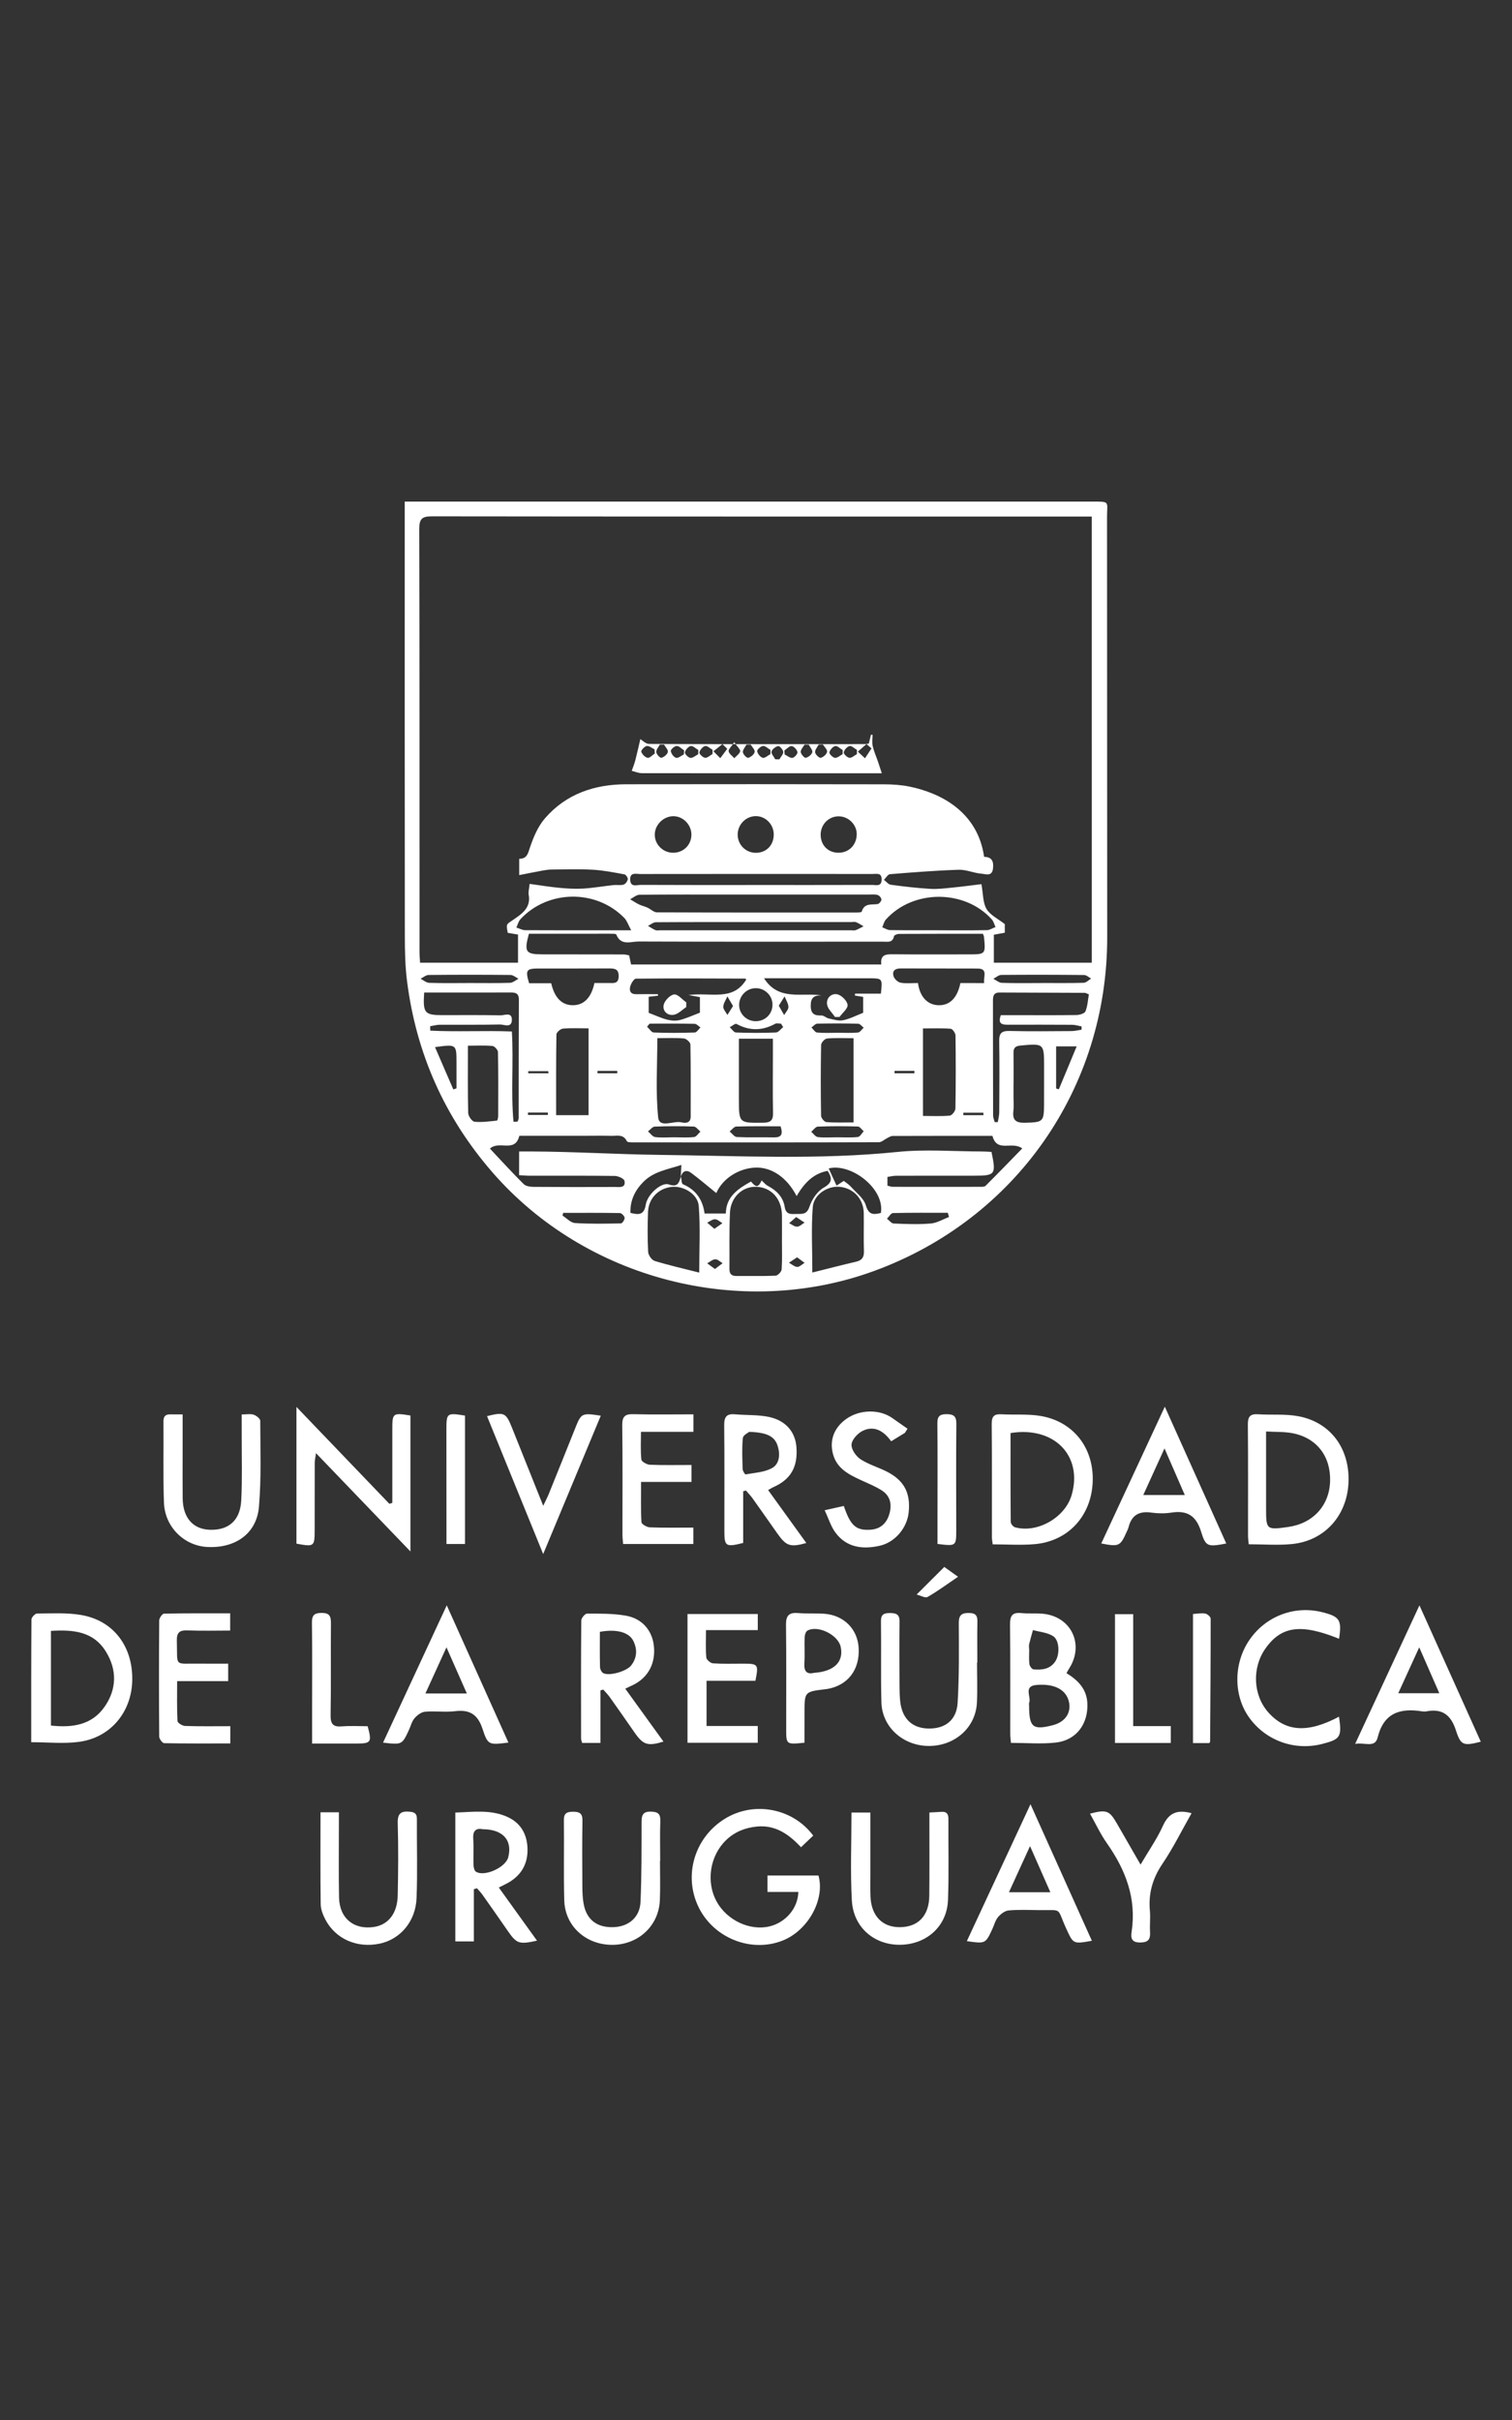 <?xml version="1.0" encoding="utf-8"?>
<!-- Generator: Adobe Illustrator 16.0.0, SVG Export Plug-In . SVG Version: 6.00 Build 0)  -->
<!DOCTYPE svg PUBLIC "-//W3C//DTD SVG 1.1//EN" "http://www.w3.org/Graphics/SVG/1.1/DTD/svg11.dtd">
<svg version="1.1" id="gulp" xmlns="http://www.w3.org/2000/svg" xmlns:xlink="http://www.w3.org/1999/xlink" x="0px" y="0px"
	 width="212.6px" height="340.16px" viewBox="0 0 212.6 340.16" enable-background="new 0 0 212.6 340.16" xml:space="preserve">
<rect x="0" y="0" width="212.6" height="340.16" fill="#333333" stroke="none"/>
<g>
	<path fill="#FFFFFF" d="M112.252,265.936c-1.479,0-2.866,0-4.34,0c0-0.846,0-1.526,0-2.31c2.427,0,4.798,0,7.17,0
		c0.953,3.363-1.47,7.748-5.06,9.154c-4.381,1.718-9.578-0.317-11.738-4.591c-2.249-4.46-0.674-9.884,3.645-12.545
		c4.07-2.509,9.524-1.502,12.417,2.373c-0.525,0.504-1.062,1.011-1.718,1.636c-1.705-1.826-3.614-3.179-6.241-2.905
		c-1.635,0.17-3.076,0.737-4.285,1.896c-2.293,2.201-2.87,5.891-1.314,8.681c1.448,2.604,4.649,4.1,7.395,3.456
		C110.431,270.252,112.198,268.262,112.252,265.936z"/>
	<path fill="#FFFFFF" d="M66.628,265.557c0,2.407,0,4.81,0,7.333c-0.958,0-1.724,0-2.605,0c0-5.991,0-11.975,0-18.113
		c2.463-0.078,4.936-0.453,7.29,0.597c1.785,0.795,2.711,2.252,2.845,4.189c0.145,2.09-0.622,3.763-2.41,4.906
		c-0.463,0.295-0.976,0.516-1.611,0.846c1.806,2.515,3.568,4.966,5.37,7.468c-2.532,0.558-2.859,0.435-4.117-1.381
		c-1.177-1.698-2.359-3.39-3.55-5.073c-0.23-0.327-0.518-0.611-0.78-0.918C66.917,265.455,66.772,265.505,66.628,265.557z
		 M67.864,257.118c-0.951-0.181-1.404,0.226-1.323,1.369c0.086,1.21-0.003,2.428,0.037,3.645c0.01,0.329,0.115,0.812,0.344,0.958
		c1.203,0.754,4.171-0.597,4.538-2.014C72.08,258.674,70.732,257.133,67.864,257.118z"/>
	<path fill="#FFFFFF" d="M119.725,254.774c0.947,0,1.722,0,2.657,0c0,2.938-0.004,5.789,0,8.638c0,1.033-0.023,2.067,0.011,3.1
		c0.091,2.743,1.63,4.377,4.093,4.377c2.603,0,4.151-1.597,4.181-4.415c0.036-3.329,0.013-6.665,0.016-9.997c0-0.51,0-1.023,0-1.709
		c0.61-0.03,1.146-0.052,1.685-0.092c0.729-0.052,0.992,0.291,0.988,1.001c-0.026,3.803,0.082,7.609-0.06,11.406
		c-0.14,3.658-2.969,6.204-6.66,6.279c-3.677,0.071-6.645-2.419-6.858-6.225C119.551,263.077,119.725,258.991,119.725,254.774z"/>
	<path fill="#FFFFFF" d="M45.065,254.74c0.883,0,1.625,0,2.588,0c0,0.556,0,1.052,0,1.548c0.001,3.474-0.046,6.951,0.02,10.425
		c0.057,2.936,2.101,4.59,4.95,4.138c1.992-0.319,3.253-1.917,3.301-4.443c0.071-3.38,0.099-6.764,0-10.142
		c-0.038-1.369,0.449-1.726,1.693-1.608c0.703,0.063,1.007,0.284,1.001,1.012c-0.022,3.71,0.096,7.426-0.046,11.13
		c-0.129,3.291-2.291,5.792-5.176,6.4c-3.195,0.674-6.218-0.645-7.653-3.398c-0.337-0.652-0.64-1.413-0.651-2.129
		C45.034,263.408,45.065,259.148,45.065,254.74z"/>
	<path fill="#FFFFFF" d="M153.526,272.799c-2.645,0.485-2.617,0.435-3.595-1.688c-1.422-3.091-0.4-2.574-3.898-2.62
		c-1.41-0.021-2.825-0.082-4.218,0.046c-0.527,0.05-1.109,0.496-1.474,0.926c-0.382,0.443-0.538,1.085-0.789,1.639
		c-0.981,2.125-0.981,2.125-3.606,1.748c2.959-6.363,5.889-12.662,8.95-19.244C147.83,260.136,150.645,266.395,153.526,272.799z
		 M141.866,265.978c2.061,0,3.812,0,5.825,0c-0.948-2.151-1.822-4.135-2.86-6.485C143.748,261.859,142.865,263.794,141.866,265.978z
		"/>
	<path fill="#FFFFFF" d="M92.799,261.586c0,1.829,0.058,3.66-0.017,5.494c-0.145,3.646-3.068,6.327-6.775,6.291
		c-3.681-0.035-6.568-2.664-6.667-6.253c-0.1-3.756-0.007-7.513-0.051-11.271c-0.012-0.961,0.388-1.178,1.262-1.185
		c0.92-0.008,1.364,0.212,1.346,1.248c-0.051,3.098-0.03,6.197-0.013,9.3c0.005,0.791,0.037,1.604,0.178,2.38
		c0.401,2.239,1.875,3.374,4.188,3.296c2.141-0.07,3.715-1.375,3.812-3.546c0.164-3.749,0.143-7.508,0.15-11.264
		c0.003-0.971,0.215-1.46,1.337-1.429c0.962,0.032,1.33,0.308,1.296,1.305c-0.064,1.873-0.018,3.755-0.018,5.634
		C92.819,261.586,92.809,261.586,92.799,261.586z"/>
	<path fill="#FFFFFF" d="M167.543,254.868c-1.383,2.435-2.582,4.879-4.093,7.109c-1.387,2.053-1.991,4.17-1.766,6.605
		c0.093,0.976-0.039,1.972,0.022,2.952c0.064,1.038-0.218,1.502-1.391,1.508c-1.216,0.006-1.336-0.629-1.202-1.501
		c0.711-4.683-0.836-8.707-3.484-12.466c-0.906-1.288-1.571-2.739-2.367-4.145c2.34-0.606,2.729-0.451,3.804,1.421
		c1.05,1.825,2.096,3.646,3.306,5.741c1.145-1.954,2.323-3.632,3.151-5.467C164.335,254.838,165.504,254.316,167.543,254.868z"/>
</g>
<g>
	<path fill="#FFFFFF" d="M55.164,211.246c0-1.674,0-3.347,0-5.021c0-1.783,0-3.568,0-5.355c0.001-2.248,0.067-2.3,2.546-1.902
		c0,6.239,0,12.498,0,19.108c-4.475-4.655-8.768-9.123-13.277-13.815c-0.09,0.646-0.175,0.981-0.178,1.319
		c-0.011,3.146-0.004,6.291-0.009,9.441c-0.002,2.38-0.058,2.421-2.562,1.958c0-6.292,0-12.596,0-19.218
		c4.477,4.666,8.774,9.141,13.065,13.619C54.889,211.336,55.027,211.292,55.164,211.246z"/>
	<path fill="#FFFFFF" d="M139.581,217.077c-0.046-0.401-0.113-0.719-0.113-1.036c-0.006-5.299,0.021-10.597-0.027-15.894
		c-0.009-1.074,0.359-1.413,1.379-1.352c1.868,0.105,3.78-0.073,5.605,0.254c4.613,0.832,7.427,4.593,7.215,9.31
		c-0.216,4.741-3.446,8.273-8.141,8.69C143.563,217.221,141.595,217.077,139.581,217.077z M142.09,201.434
		c0,4.142-0.013,8.313,0.027,12.482c0,0.264,0.335,0.688,0.593,0.759c3.14,0.88,7.054-1.36,7.972-4.525
		C152.283,204.638,148.238,200.445,142.09,201.434z"/>
	<path fill="#FFFFFF" d="M175.579,217.067c-0.037-0.46-0.095-0.824-0.095-1.19c-0.007-5.213,0.025-10.429-0.024-15.643
		c-0.013-1.105,0.325-1.516,1.439-1.441c1.869,0.123,3.788-0.067,5.614,0.267c4.599,0.841,7.33,4.592,7.093,9.406
		c-0.228,4.621-3.396,8.127-7.962,8.571C179.698,217.229,177.713,217.067,175.579,217.067z M178.021,201.213
		c0,3.771,0.002,7.28,0,10.79c0,3.015,0.049,3.059,3.078,2.637c3.503-0.49,5.811-2.986,5.924-6.415
		c0.116-3.5-1.866-6.108-5.278-6.77C180.611,201.235,179.422,201.295,178.021,201.213z"/>
	<path fill="#FFFFFF" d="M108.002,209.445c1.851,2.564,3.599,4.989,5.374,7.445c-2.262,0.625-2.816,0.438-4.062-1.323
		c-1.166-1.648-2.318-3.305-3.492-4.947c-0.279-0.394-0.623-0.742-0.937-1.113c-0.129,0.038-0.259,0.074-0.388,0.112
		c0,2.441,0,4.887,0,7.262c-2.444,0.615-2.643,0.478-2.643-1.643c-0.007-4.977,0.03-9.953-0.025-14.932
		c-0.012-1.171,0.366-1.617,1.529-1.508c1.582,0.145,3.208,0.047,4.747,0.368c2.389,0.504,3.711,2.104,3.878,4.231
		c0.222,2.789-0.8,4.563-3.223,5.63C108.549,209.118,108.357,209.247,108.002,209.445z M105.343,201.267
		c-0.113,0.1-0.846,0.445-0.891,0.86c-0.147,1.439-0.074,2.906-0.031,4.358c0.008,0.271,0.319,0.779,0.417,0.76
		c1.256-0.229,2.632-0.295,3.71-0.887c1.037-0.566,1.169-1.857,0.824-3.038C108.975,201.945,107.935,201.344,105.343,201.267z"/>
	<path fill="#FFFFFF" d="M33.985,198.819c0.685,0,1.227-0.115,1.684,0.035c0.374,0.122,0.924,0.556,0.924,0.851
		c0.009,4.035,0.161,8.086-0.182,12.095c-0.324,3.761-3.306,5.852-7.269,5.646c-3.26-0.167-5.97-2.817-6.09-6.238
		c-0.133-3.798-0.033-7.604-0.068-11.407c-0.008-0.743,0.3-1.017,0.997-0.993c0.504,0.016,1.009,0.002,1.698,0.002
		c0,1.896,0,3.619,0,5.34c0.001,2.162-0.018,4.322,0.007,6.48c0.037,2.686,1.429,4.294,3.751,4.396
		c2.67,0.117,4.336-1.28,4.483-4.11c0.158-3.043,0.058-6.103,0.067-9.153C33.988,200.875,33.985,199.987,33.985,198.819z"/>
	<path fill="#FFFFFF" d="M172.424,216.96c-2.574,0.482-2.888,0.482-3.532-1.64c-0.686-2.253-1.939-3.053-4.189-2.706
		c-0.915,0.143-1.888,0.132-2.812,0c-1.716-0.246-2.779,0.356-3.207,2.053c-0.056,0.229-0.166,0.441-0.265,0.654
		c-0.902,2.028-1.082,2.114-3.572,1.632c2.95-6.353,5.887-12.666,8.936-19.225C166.732,204.293,169.567,210.604,172.424,216.96z
		 M166.593,210.145c-0.963-2.211-1.829-4.191-2.855-6.555c-1.084,2.375-1.995,4.377-2.986,6.555
		C162.796,210.145,164.552,210.145,166.593,210.145z"/>
	<path fill="#FFFFFF" d="M97.5,198.804c0,0.944,0,1.625,0,2.46c-2.454,0-4.828,0-7.375,0c0,1.398-0.076,2.662,0.058,3.898
		c0.033,0.291,0.765,0.706,1.192,0.725c1.91,0.078,3.829,0.034,5.854,0.034c0,0.816,0,1.493,0,2.384c-2.292,0-4.608,0-7.088,0
		c0,2.026-0.051,3.847,0.054,5.658c0.017,0.275,0.758,0.71,1.176,0.724c2.005,0.076,4.015,0.035,6.118,0.035
		c0,0.812,0,1.493,0,2.307c-3.228,0-6.478,0-9.876,0c-0.029-0.43-0.091-0.881-0.092-1.331c-0.003-5.115,0.039-10.228-0.029-15.346
		c-0.018-1.269,0.396-1.605,1.605-1.571C91.853,198.856,94.613,198.804,97.5,198.804z"/>
	<path fill="#FFFFFF" d="M118.647,211.681c0.937,2.782,1.715,3.45,3.694,3.344c1.397-0.077,2.278-0.85,2.679-2.118
		c0.412-1.31,0.237-2.584-0.994-3.382c-0.932-0.605-1.988-1.021-3.007-1.493c-1.688-0.777-3.324-1.612-3.878-3.594
		c-0.559-1.998,0.15-3.81,1.905-5.027c1.874-1.3,4.588-1.348,6.376-0.114c0.731,0.505,1.455,1.018,2.184,1.528
		c-0.126,0.193-0.252,0.394-0.375,0.587c-0.616,0.378-1.233,0.753-1.926,1.176c-1.049-1.446-2.372-2.262-4.017-1.46
		c-0.693,0.343-1.499,1.217-1.555,1.906c-0.058,0.672,0.618,1.656,1.257,2.074c1.16,0.763,2.563,1.147,3.807,1.798
		c2.372,1.245,3.247,2.991,2.971,5.679c-0.222,2.163-1.899,4.207-4.085,4.692c-2.376,0.529-4.653,0.266-6.221-1.863
		c-0.631-0.856-0.951-1.944-1.506-3.133C117.071,212.03,117.825,211.861,118.647,211.681z"/>
	<path fill="#FFFFFF" d="M76.376,218.44c-2.73-6.71-5.312-13.035-7.895-19.384c2.398-0.604,2.654-0.492,3.486,1.571
		c1.433,3.561,2.853,7.127,4.415,11.032c0.35-0.736,0.577-1.167,0.759-1.611c1.251-3.088,2.495-6.179,3.73-9.273
		c0.857-2.15,0.924-2.194,3.604-1.78C81.814,205.381,79.18,211.705,76.376,218.44z"/>
	<path fill="#FFFFFF" d="M65.382,198.98c0,6.028,0,11.971,0,18.049c-0.826,0-1.627,0-2.605,0c0-0.541,0-1.042,0-1.545
		c-0.002-4.83-0.004-9.661-0.009-14.492C62.768,198.607,62.816,198.567,65.382,198.98z"/>
	<path fill="#FFFFFF" d="M131.82,217.02c0-1.224,0-2.385,0-3.546c0-4.455,0.027-8.913-0.016-13.367
		c-0.013-0.966,0.267-1.329,1.262-1.329c0.991,0.003,1.414,0.251,1.404,1.345c-0.048,4.973-0.02,9.944-0.014,14.913
		C134.456,217.342,134.45,217.342,131.82,217.02z"/>
</g>
<g>
	<path fill="#FFFFFF" d="M4.39,244.888c0-5.809-0.011-11.533,0.034-17.259c0.005-0.29,0.507-0.828,0.78-0.828
		c2.061-0.008,4.158-0.139,6.174,0.2c4.555,0.766,7.301,4.392,7.219,9.165c-0.08,4.479-3.043,8.074-7.482,8.673
		C8.966,245.127,6.746,244.888,4.39,244.888z M7.164,242.547c3.036,0.332,5.778-0.065,7.578-2.693
		c1.681-2.454,1.725-5.14,0.154-7.691c-1.784-2.896-4.656-3.107-7.732-2.921C7.164,233.71,7.164,238.091,7.164,242.547z"/>
	<path fill="#FFFFFF" d="M149.957,235.184c1.63,0.994,2.837,2.227,2.935,4.22c0.14,2.922-1.561,5.218-4.448,5.536
		c-2.035,0.225-4.113,0.042-6.296,0.042c-0.037-0.44-0.098-0.848-0.098-1.256c-0.009-5.121,0.027-10.24-0.031-15.361
		c-0.012-1.194,0.275-1.759,1.565-1.628c0.979,0.102,1.974,0.009,2.956,0.087c4.038,0.315,5.985,4.295,3.79,7.704
		C150.208,234.714,150.11,234.914,149.957,235.184z M144.702,239.773c0,3.021,0.526,3.452,3.343,2.724
		c1.678-0.437,2.565-1.673,2.28-3.18c-0.341-1.774-1.999-2.696-4.589-2.476c-1.892,0.163-0.697,1.667-1.028,2.514
		C144.658,239.476,144.702,239.633,144.702,239.773z M144.702,231.802c0.002,0,0.009,0,0.015,0c0,0.699-0.059,1.406,0.024,2.099
		c0.034,0.282,0.358,0.734,0.577,0.753c1.196,0.101,2.369-0.024,3.095-1.173c0.623-0.984,0.557-2.931-0.338-3.502
		c-0.798-0.512-1.876-0.586-2.833-0.853c-0.182,0.657-0.375,1.312-0.534,1.976C144.656,231.322,144.702,231.567,144.702,231.802z"/>
	<path fill="#FFFFFF" d="M87.917,237.364c1.857,2.571,3.605,4.992,5.373,7.438c-2.22,0.678-2.857,0.463-4.056-1.261
		c-1.155-1.656-2.305-3.311-3.472-4.953c-0.277-0.392-0.627-0.734-0.943-1.099c-0.129,0.039-0.262,0.074-0.393,0.11
		c0,2.437,0,4.872,0,7.392c-1.013,0-1.78,0-2.573,0c-0.063-0.254-0.146-0.426-0.148-0.606c-0.007-5.535-0.023-11.07,0.03-16.609
		c0.001-0.336,0.526-0.964,0.809-0.964c1.816,0.005,3.668-0.025,5.449,0.288c2.292,0.401,3.687,2.063,3.94,4.191
		c0.287,2.432-0.734,4.429-2.812,5.5C88.786,236.959,88.449,237.11,87.917,237.364z M84.347,229.374
		c0,1.702-0.023,3.339,0.022,4.973c0.009,0.295,0.234,0.735,0.482,0.849c0.876,0.41,3.25-0.271,3.892-1.095
		c0.828-1.062,0.896-2.246,0.318-3.435C88.46,229.432,86.699,228.943,84.347,229.374z"/>
	<path fill="#FFFFFF" d="M190.544,245.127c3.069-6.605,5.979-12.877,9.041-19.475c2.956,6.571,5.786,12.854,8.626,19.167
		c-2.414,0.606-2.802,0.552-3.484-1.558c-0.7-2.184-1.912-3.15-4.185-2.706c-0.178,0.037-0.377,0.031-0.561,0
		c-3.098-0.498-5.411,0.191-6.273,3.672C193.333,245.744,191.918,244.882,190.544,245.127z M196.605,238.006
		c2.014,0,3.785,0,5.776,0c-0.941-2.144-1.797-4.108-2.826-6.454C198.462,233.943,197.563,235.91,196.605,238.006z"/>
	<path fill="#FFFFFF" d="M71.488,244.939c-2.712,0.338-2.886,0.394-3.629-1.89c-0.672-2.059-1.799-2.781-3.893-2.519
		c-1.387,0.169-2.819-0.052-4.213,0.076c-0.523,0.048-1.113,0.495-1.477,0.926c-0.377,0.443-0.52,1.087-0.779,1.642
		c-0.968,2.081-0.969,2.081-3.636,1.773c2.958-6.376,5.887-12.678,8.958-19.298C65.769,232.215,68.593,238.5,71.488,244.939z
		 M62.777,231.552c-1.088,2.379-1.994,4.361-2.96,6.486c2.07,0,3.824,0,5.824,0C64.695,235.895,63.825,233.924,62.777,231.552z"/>
	<path fill="#FFFFFF" d="M99.27,229.133c0,1.443-0.066,2.659,0.042,3.857c0.03,0.309,0.592,0.789,0.934,0.812
		c1.403,0.095,2.816,0.042,4.224,0.045c2.143,0.001,2.209,0.087,1.747,2.414c-2.235,0-4.513,0-6.868,0c0,2.16,0,4.152,0,6.346
		c2.393,0,4.755,0,7.199,0c0,0.883,0,1.559,0,2.361c-3.274,0-6.526,0-9.878,0c0-6.017,0-11.999,0-18.097c3.301,0,6.548,0,9.881,0
		c0,0.767,0,1.448,0,2.262C104.173,229.133,101.84,229.133,99.27,229.133z"/>
	<path fill="#FFFFFF" d="M137.377,233.697c0,1.876,0.074,3.756-0.014,5.629c-0.17,3.517-3.12,6.115-6.805,6.09
		c-3.595-0.029-6.533-2.665-6.625-6.131c-0.099-3.798-0.006-7.601-0.062-11.399c-0.014-1.007,0.468-1.155,1.287-1.153
		c0.823,0.002,1.338,0.176,1.324,1.16c-0.032,3.004-0.018,6.005-0.002,9.009c0.002,0.749,0.016,1.5,0.095,2.245
		c0.262,2.405,1.652,3.752,3.894,3.817c2.384,0.071,4.028-1.143,4.18-3.596c0.23-3.734,0.188-7.492,0.166-11.241
		c-0.006-1.175,0.469-1.43,1.508-1.401c0.876,0.023,1.123,0.395,1.106,1.205c-0.036,1.925-0.011,3.85-0.011,5.771
		C137.405,233.697,137.394,233.697,137.377,233.697z"/>
	<path fill="#FFFFFF" d="M32.364,226.775c0,0.873,0,1.548,0,2.421c-2.032,0-3.995,0.058-5.952-0.023
		c-1.126-0.047-1.585,0.249-1.546,1.468c0.115,3.778-0.492,3.144,3.206,3.201c1.303,0.021,2.609,0.003,4.012,0.003
		c0,0.86,0,1.575,0,2.459c-2.379,0-4.701,0-7.179,0c0,1.981-0.042,3.798,0.05,5.612c0.014,0.258,0.689,0.679,1.065,0.688
		c2.096,0.072,4.198,0.034,6.361,0.034c0,0.878,0,1.556,0,2.426c-3.137,0-6.219,0.023-9.301-0.041
		c-0.247-0.006-0.69-0.599-0.694-0.921c-0.042-5.444-0.042-10.893,0-16.335c0.004-0.333,0.433-0.943,0.671-0.949
		C26.139,226.752,29.224,226.775,32.364,226.775z"/>
	<path fill="#FFFFFF" d="M188.275,241.301c0.418,2.844,0.206,3.176-2.356,3.83c-3.918,1.006-7.99-0.478-10.312-3.76
		c-2.19-3.099-2.163-7.594,0.068-10.852c2.289-3.344,6.322-4.885,10.232-3.909c2.479,0.62,2.778,1.092,2.377,3.739
		c-5.332-2.161-8.116-1.795-10.348,1.362c-1.927,2.725-1.75,6.58,0.414,9.002C180.774,243.43,183.882,243.639,188.275,241.301z"/>
	<path fill="#FFFFFF" d="M113.117,244.957c-2.568,0.268-2.571,0.268-2.571-1.935c-0.004-4.878,0.033-9.751-0.027-14.625
		c-0.02-1.301,0.414-1.77,1.696-1.661c1.213,0.102,2.437,0.013,3.649,0.094c2.787,0.187,4.745,2.164,4.874,4.856
		c0.151,3.043-1.538,5.224-4.428,5.722c-0.093,0.015-0.182,0.021-0.276,0.031c-2.913,0.357-2.913,0.357-2.913,3.274
		C113.117,242.108,113.117,243.5,113.117,244.957z M114.449,235.141c2.852-0.192,4.216-1.559,3.757-3.668
		c-0.36-1.669-3.182-3.075-4.665-2.275c-0.236,0.127-0.39,0.6-0.402,0.92c-0.045,1.217,0.04,2.443-0.036,3.658
		C113.031,234.899,113.411,235.384,114.449,235.141z"/>
	<path fill="#FFFFFF" d="M43.885,245.082c0-1.926,0-3.607,0-5.286c0-3.896,0.032-7.792-0.023-11.689
		c-0.015-1.041,0.303-1.386,1.357-1.392c1.108-0.006,1.321,0.454,1.313,1.442c-0.04,4.317,0.03,8.636-0.047,12.95
		c-0.02,1.271,0.386,1.656,1.609,1.556c1.203-0.097,2.423-0.022,3.602-0.022c0.614,2.289,0.499,2.437-1.705,2.437
		C48.03,245.082,46.065,245.082,43.885,245.082z"/>
	<path fill="#FFFFFF" d="M159.336,242.624c1.839,0,3.506,0,5.285,0c0,0.851,0,1.561,0,2.37c-2.62,0-5.174,0-7.844,0
		c0-6.012,0-11.985,0-18.104c0.801,0,1.595,0,2.559,0C159.336,232.136,159.336,237.31,159.336,242.624z"/>
	<path fill="#FFFFFF" d="M170.025,245.01c-0.69,0-1.429,0-2.28,0c0-6.003,0-11.987,0-18.141c0.548-0.033,1.146-0.155,1.719-0.064
		c0.295,0.047,0.764,0.463,0.764,0.712c0.006,5.771-0.036,11.534-0.077,17.303C170.15,244.86,170.099,244.896,170.025,245.01z"/>
	<path fill="#FFFFFF" d="M132.775,220.254c0.491,0.351,1.129,0.802,1.933,1.379c-1.504,1.019-2.845,2.015-4.284,2.841
		c-0.326,0.188-0.984-0.204-1.538-0.343C130.285,222.737,131.485,221.541,132.775,220.254z"/>
</g>
<g>
	<path fill="#FFFFFF" d="M56.909,70.503c0.779,0,1.335,0,1.891,0c31.574,0,63.146,0,94.722,0c2.624,0,2.136-0.074,2.136,2.211
		c0.016,19.686,0.021,39.374,0.025,59.059c0.003,21.193-12.873,39.602-32.775,46.876c-18.752,6.854-40.596,1.176-53.678-13.876
		c-6.731-7.751-10.699-16.701-11.995-26.842c-0.273-2.133-0.31-4.311-0.312-6.468c-0.023-19.732-0.014-39.467-0.014-59.199
		C56.909,71.755,56.909,71.247,56.909,70.503z M95.72,165.418c0.024-0.447,0.049-0.894,0.091-1.674
		c-2.003,0.652-3.888,0.932-5.315,2.351c-1.201,1.201-1.905,2.609-1.855,4.388c1.177,0.303,1.922,0.314,2.156-1.145
		c0.233-1.466,2.217-3.211,3.243-2.849c1.307,0.457,1.433-0.298,1.704-1.113c0.089,0.377,0.074,1.002,0.284,1.088
		c1.866,0.779,2.794,2.237,3.04,4.11c1.061,0,1.941,0,2.99,0c0.028-2.39,1.743-3.498,3.542-4.495
		c0.716,0.887,1.042,0.841,1.489-0.153c0.264,0.235,0.535,0.586,0.887,0.772c1.236,0.645,2.142,1.571,2.362,2.96
		c0.174,1.108,0.9,0.994,1.649,0.98c0.777-0.017,1.446,0.128,1.823-1c0.339-1.023,1.093-2.168,1.991-2.686
		c1.219-0.695,1.249-1.291,0.577-2.371c-2.014,0.359-3.293,1.714-4.369,3.542c-1.328-2.591-3.531-4.134-5.899-3.998
		c-2.201,0.125-4.461,1.459-5.398,3.574c-1.237-1.002-2.353-1.958-3.53-2.835C96.521,164.376,95.967,164.589,95.72,165.418z
		 M153.515,72.605c-0.625,0-1.089,0-1.55,0c-30.401,0-60.8,0.012-91.198-0.027c-1.397-0.001-1.822,0.312-1.817,1.774
		c0.052,19.828,0.034,39.655,0.037,59.481c0,0.496,0.051,0.992,0.078,1.488c4.682,0,9.211,0,13.773,0c0-1.391,0-2.675,0-3.958
		c-0.555-0.092-1.011-0.166-1.444-0.24c-0.255-1.292-0.18-1.185,0.736-1.813c1.21-0.836,2.557-1.677,2.206-3.553
		c-0.071-0.383,0.064-0.808,0.134-1.516c1.475,0.199,2.831,0.429,4.201,0.556c1.103,0.102,2.22,0.171,3.325,0.104
		c1.432-0.088,2.853-0.34,4.284-0.494c0.464-0.05,0.964,0.069,1.398-0.062c0.264-0.079,0.544-0.466,0.593-0.754
		c0.036-0.208-0.265-0.652-0.471-0.69c-1.478-0.269-2.963-0.567-4.457-0.652c-1.921-0.11-3.852-0.038-5.779-0.027
		c-0.415,0.005-0.834,0.067-1.245,0.142c-1.077,0.196-2.152,0.415-3.314,0.643c0-1.006,0-1.604,0-2.29
		c1.115-0.011,1.227-0.747,1.518-1.61c0.487-1.436,1.118-2.941,2.091-4.067c2.979-3.451,6.977-4.792,11.443-4.801
		c12.075-0.021,24.15-0.016,36.224,0.007c1.212,0.001,2.448,0.083,3.633,0.327c4.301,0.885,9.557,3.495,10.461,9.869
		c1.101,0,1.37,0.667,1.249,1.654c-0.145,1.175-1.072,0.75-1.645,0.708c-1.065-0.083-2.121-0.582-3.169-0.547
		c-3.231,0.104-6.454,0.36-9.673,0.622c-0.302,0.027-0.567,0.521-0.848,0.795c0.32,0.239,0.619,0.646,0.965,0.69
		c1.842,0.25,3.69,0.466,5.543,0.576c1.055,0.061,2.123-0.078,3.179-0.183c1.364-0.132,2.725-0.322,4.02-0.476
		c0.255,1.39,0.196,2.614,0.72,3.491c0.524,0.872,1.636,1.389,2.569,2.125c0,0.271,0,0.725,0,1.209
		c-0.562,0.102-1.052,0.191-1.541,0.281c0,1.374,0,2.654,0,3.934c4.648,0,9.178,0,13.772,0
		C153.515,114.423,153.515,93.63,153.515,72.605z M72.994,161.852c0.657,0,1.167-0.007,1.671,0
		c6.045,0.024,12.087,0.408,18.113,0.481c11.145,0.129,22.311,0.722,33.46-0.418c3.904-0.397,7.885-0.065,11.828-0.061
		c0.458,0,0.914,0.039,1.347,0.061c0.663,3.184,0.545,3.344-2.439,3.344c-3.664,0-7.326-0.003-10.99,0.009
		c-0.398,0.003-0.798,0.104-1.203,0.162c0,0.485,0,0.844,0,1.228c0.286,0.067,0.507,0.163,0.733,0.163
		c4.086,0.011,8.173,0.008,12.258,0c0.274,0,0.652,0.019,0.812-0.144c1.728-1.722,3.421-3.473,5.153-5.252
		c-1.472-1.086-3.546,0.657-4.191-1.765c-4.652,0-9.345-0.006-14.033,0.013c-0.251,0-0.505,0.168-0.745,0.288
		c-0.403,0.197-0.796,0.593-1.197,0.593c-11.458,0.034-22.918,0.026-34.376,0.018c-0.364,0-0.963,0.021-1.054-0.164
		c-0.506-1.047-1.415-0.726-2.206-0.751c-1.218-0.037-2.44-0.009-3.663-0.009c-3.093,0-6.188,0-9.247,0
		c-0.612,2.478-2.84,0.592-4.134,1.805c1.587,1.685,3.125,3.377,4.743,4.984c0.306,0.306,0.945,0.389,1.43,0.392
		c3.802,0.032,7.607,0.029,11.412,0.014c0.608-0.003,1.528,0.193,1.333-0.857c-0.059-0.31-0.872-0.686-1.345-0.694
		c-3.991-0.052-7.984-0.024-11.975-0.032c-0.495,0-0.988-0.047-1.5-0.076C72.994,164.03,72.994,163.052,72.994,161.852z
		 M138.209,131.259c-3.945,0-7.878-0.008-11.812,0.014c-0.24,0-0.659,0.167-0.69,0.317c-0.193,0.97-0.915,0.771-1.544,0.771
		c-11.455,0.007-22.91,0.023-34.365-0.022c-1.083-0.006-2.489,0.651-3.143-0.979c-0.049-0.129-0.525-0.103-0.801-0.111
		c-0.656-0.013-1.312,0-1.97,0c-3.185,0-6.37,0-9.513,0c-0.699,2.556-0.475,2.891,1.89,2.896c3.801,0.011,7.606,0.003,11.408,0.013
		c0.265,0,0.531,0.084,0.792,0.127c0.1,0.476,0.186,0.875,0.273,1.285c11.757,0,23.424,0,35.185,0
		c-0.165-1.395,0.648-1.447,1.65-1.435c3.52,0.037,7.04,0.014,10.562,0.014c2.471,0,2.471,0,2.216-2.531
		C138.341,131.575,138.314,131.533,138.209,131.259z M109.947,174.356c0,0,0.001,0,0.003,0c0-1.172,0.011-2.346-0.002-3.517
		c-0.024-2.334-1.49-3.953-3.623-4.021c-1.94-0.062-3.59,1.465-3.689,3.654c-0.118,2.621-0.045,5.249-0.072,7.88
		c-0.007,0.701,0.275,1.015,1.002,1.005c1.829-0.021,3.663,0.037,5.488-0.043c0.31-0.016,0.828-0.551,0.851-0.878
		C110.001,177.083,109.947,175.717,109.947,174.356z M106.389,125.741c-1.172,0-2.345,0-3.517,0c-4.32,0-8.637-0.019-12.953,0.028
		c-0.442,0.004-0.876,0.412-1.313,0.632c0.407,0.243,0.804,0.517,1.232,0.723c0.384,0.187,0.813,0.279,1.206,0.457
		c0.451,0.204,0.882,0.659,1.321,0.661c9.29,0.037,18.582,0.03,27.873,0.027c0.322,0,0.891-0.004,0.928-0.126
		c0.362-1.242,1.364-0.94,2.226-1.063c0.221-0.029,0.538-0.405,0.542-0.628c0.005-0.223-0.29-0.58-0.521-0.649
		c-0.392-0.118-0.836-0.064-1.257-0.065C116.899,125.737,111.645,125.739,106.389,125.741z M114.22,178.869
		c2.197-0.546,4.183-1.062,6.18-1.528c0.833-0.198,1.103-0.651,1.075-1.493c-0.057-1.78,0.008-3.563-0.023-5.344
		c-0.038-1.987-1.436-3.489-3.373-3.68c-1.688-0.169-3.658,1.059-3.797,2.848C114.054,172.633,114.22,175.623,114.22,178.869z
		 M98.318,178.879c0-3.309,0.166-6.339-0.066-9.342c-0.13-1.694-2.106-2.859-3.76-2.706c-1.884,0.175-3.303,1.606-3.375,3.524
		c-0.066,1.868-0.081,3.75,0.019,5.618c0.024,0.451,0.501,1.142,0.913,1.266C94.047,177.852,96.096,178.315,98.318,178.879z
		 M72.204,157.683c0.192-0.009,0.385-0.022,0.577-0.031c0.053-0.168,0.15-0.341,0.15-0.507c0.009-5.539,0-11.081,0.028-16.621
		c0.004-0.973-0.54-1.025-1.27-1.021c-2.63,0.018-5.261,0.006-7.89,0.008c-1.39,0-2.78,0-4.156,0
		c-0.196,2.888,0.059,3.18,2.558,3.177c2.722,0,5.448-0.032,8.169,0.031c0.558,0.012,1.646-0.536,1.601,0.675
		c-0.043,1.155-1.102,0.599-1.671,0.611c-2.816,0.064-5.632,0.019-8.449,0.034c-0.457,0.003-0.911,0.139-1.367,0.212
		c0.005,0.206,0.012,0.411,0.018,0.62c3.805,0.189,7.638-0.031,11.47,0.116C72.228,149.339,71.817,153.532,72.204,157.683z
		 M152.071,144.741c0.005-0.158,0.009-0.311,0.014-0.468c-0.444-0.076-0.893-0.224-1.34-0.227c-3.006-0.02-6.013-0.017-9.019-0.008
		c-0.818,0.002-1.458-0.106-0.996-1.349c0.458,0,0.964,0,1.47,0c3.053,0,6.108,0.026,9.161-0.015
		c0.438-0.008,1.14-0.215,1.262-0.513c0.302-0.746,0.341-1.603,0.481-2.389c-0.318-0.124-0.447-0.217-0.576-0.217
		c-3.99-0.019-7.985-0.022-11.976-0.045c-0.901-0.002-0.936,0.569-0.934,1.224c0.006,5.356,0.003,10.708,0.02,16.066
		c0,0.312,0.149,0.622,0.229,0.932c0.145-0.002,0.289-0.01,0.435-0.013c0.071-0.462,0.199-0.919,0.201-1.378
		c0.018-3.334,0.048-6.672-0.006-10.007c-0.021-1.106,0.342-1.449,1.453-1.42c2.911,0.074,5.825,0.034,8.735,0.017
		C151.146,144.924,151.61,144.805,152.071,144.741z M131.89,130.755c0,0.006,0,0.009,0,0.009c2.296,0,4.59,0.026,6.883-0.021
		c0.403-0.009,0.806-0.284,1.205-0.437c-0.17-0.361-0.268-0.792-0.523-1.073c-3.811-4.245-11.086-4.23-14.901,0.029
		c-0.254,0.286-0.335,0.718-0.501,1.082c0.364,0.137,0.73,0.387,1.097,0.392C127.397,130.774,129.646,130.755,131.89,130.755z
		 M88.751,130.761c-0.425-0.782-0.595-1.346-0.958-1.72c-3.951-4.067-10.733-3.994-14.605,0.154
		c-0.289,0.306-0.394,0.786-0.582,1.182c0.416,0.128,0.835,0.369,1.252,0.373c4.127,0.026,8.255,0.014,12.382,0.011
		C86.934,130.761,87.626,130.761,88.751,130.761z M92.426,145.926c0,3.862-0.254,7.537,0.12,11.148
		c0.163,1.562,2.154,0.419,3.279,0.689c0.551,0.129,1.292,0.132,1.292-0.819c0-3.377,0.024-6.753-0.037-10.129
		c-0.006-0.3-0.568-0.814-0.909-0.847C95.016,145.86,93.844,145.926,92.426,145.926z M103.893,146.002c0,2.905,0,5.661,0,8.414
		c0,3.472,0,3.434,3.424,3.395c1.026-0.012,1.401-0.319,1.378-1.371c-0.059-2.718-0.019-5.44-0.019-8.154c0-0.738,0-1.472,0-2.282
		C107.015,146.002,105.58,146.002,103.893,146.002z M78.197,156.753c1.664,0,3.123,0,4.56,0c0-4.133,0-8.131,0-12.206
		c-1.278,0-2.453-0.062-3.61,0.039c-0.337,0.03-0.906,0.527-0.91,0.819C78.178,149.139,78.197,152.875,78.197,156.753z
		 M129.78,156.859c1.356,0,2.574,0.067,3.773-0.048c0.303-0.029,0.78-0.635,0.786-0.979c0.06-3.43,0.059-6.86,0.013-10.29
		c-0.006-0.33-0.418-0.919-0.676-0.938c-1.285-0.099-2.583-0.046-3.897-0.046C129.78,148.729,129.78,152.667,129.78,156.859z
		 M120.019,145.934c-1.321,0-2.535-0.066-3.731,0.042c-0.315,0.026-0.826,0.58-0.832,0.899c-0.063,3.321-0.061,6.645-0.005,9.966
		c0.005,0.313,0.462,0.863,0.742,0.883c1.243,0.1,2.498,0.046,3.826,0.046C120.019,153.803,120.019,149.983,120.019,145.934z
		 M106.153,124.399c5.492,0,10.983,0.006,16.475-0.011c0.535-0.001,1.31,0.283,1.339-0.738c0.03-1.023-0.724-0.802-1.28-0.802
		c-10.891-0.009-21.779-0.009-32.668,0.005c-0.579,0-1.458-0.296-1.409,0.814c0.049,1.104,0.932,0.712,1.49,0.716
		C95.453,124.412,100.803,124.399,106.153,124.399z M115.537,139.914c-1.053-0.03-1.543,0.298-1.541,1.437
		c0,1.2,0.535,1.409,1.532,1.391c0.328-0.004,0.651,0.343,1.002,0.417c0.663,0.143,1.38,0.381,2.004,0.252
		c0.958-0.197,1.859-0.672,2.834-1.05c0-0.674,0-1.446,0-2.237c-0.441-0.072-0.8-0.126-1.154-0.184
		c0.001-0.091,0.003-0.178,0.004-0.268c1.227,0,2.451,0,3.644,0c0.231-2.161,0.231-2.163-1.715-2.163
		c-4.356-0.003-8.714-0.007-13.071-0.007c-0.536,0-1.075,0-1.65,0C109.491,140.76,112.707,139.478,115.537,139.914z M96.818,139.865
		c3.091-0.425,6.228,0.95,8.114-2.186c-0.029-0.024-0.096-0.127-0.163-0.127c-5.117-0.017-10.231-0.044-15.349,0.011
		c-0.283,0.002-0.687,0.675-0.804,1.097c-0.167,0.602,0.046,1.108,0.848,1.088c1.014-0.022,2.029-0.003,3.043-0.003
		c0.006,0.071,0.014,0.142,0.02,0.215c-0.434,0.05-0.867,0.099-1.314,0.147c0,0.872,0,1.684,0,2.262
		c0.986,0.372,1.77,0.747,2.597,0.956c0.562,0.146,1.214,0.196,1.769,0.056c0.918-0.228,1.788-0.64,2.836-1.036
		c0-0.583,0-1.357,0-2.184C97.973,140.077,97.577,140.006,96.818,139.865z M65.792,146.986c0,3.296-0.037,6.377,0.04,9.463
		c0.009,0.433,0.54,1.187,0.89,1.225c1.037,0.106,2.104-0.055,3.154-0.162c0.08-0.007,0.17-0.416,0.172-0.636
		c0.009-2.999,0.028-5.998-0.031-8.995c-0.004-0.306-0.48-0.83-0.775-0.856C68.147,146.922,67.032,146.986,65.792,146.986z
		 M142.516,152.35c-0.003,0-0.004,0-0.009,0c0,0.609,0,1.216,0,1.828c0,0.655,0.067,1.321-0.015,1.967
		c-0.165,1.3,0.35,1.706,1.643,1.673c2.519-0.067,2.655-0.129,2.669-2.607c0.008-1.782,0.003-3.559,0.004-5.342
		c0-3.195-0.033-3.209-3.317-2.904c-0.703,0.064-0.999,0.313-0.984,1.029C142.533,149.446,142.516,150.898,142.516,152.35z
		 M83.584,138.174c0.655,0,1.35,0.002,2.043,0c0.654-0.003,1.334,0.135,1.363-0.912c0.028-1.021-0.51-1.142-1.323-1.136
		c-3.333,0.021-6.667,0.003-9.999,0.009c-1.668,0.01-1.819,0.24-1.269,2.072c1.017,0,2.079,0,3.104,0
		c0.476,2.08,1.534,3.106,3.073,3.088C82.102,141.282,83.138,140.245,83.584,138.174z M138.378,138.183
		c-0.122-0.95,0.578-2.035-0.936-2.042c-3.601-0.018-7.203,0.003-10.807-0.015c-0.798-0.006-1.214,0.366-0.998,1.087
		c0.115,0.387,0.613,0.85,1,0.917c0.802,0.145,1.646,0.043,2.439,0.043c0.245,1.931,1.342,3.069,2.843,3.122
		c1.596,0.06,2.678-0.979,3.124-3.116C136.069,138.183,137.123,138.183,138.378,138.183z M106.443,129.608
		c-4.742,0-9.48-0.011-14.22,0.023c-0.372,0.006-0.741,0.334-1.112,0.513c0.351,0.201,0.686,0.445,1.058,0.599
		c0.2,0.079,0.462,0.018,0.696,0.018c8.917,0,17.832,0,26.75,0c0.232,0,0.489,0.057,0.698-0.018
		c0.386-0.138,0.742-0.359,1.107-0.541c-0.346-0.198-0.68-0.429-1.046-0.579c-0.202-0.079-0.463-0.015-0.697-0.015
		C115.264,129.608,110.854,129.608,106.443,129.608z M94.648,119.865c1.463,0.003,2.585-1.122,2.57-2.576
		c-0.017-1.366-1.14-2.527-2.482-2.56c-1.39-0.033-2.638,1.155-2.669,2.543C92.034,118.685,93.206,119.864,94.648,119.865z
		 M108.793,117.256c-0.018-1.43-1.209-2.59-2.606-2.536c-1.355,0.051-2.457,1.203-2.463,2.578c-0.009,1.441,1.139,2.585,2.576,2.575
		C107.782,119.858,108.817,118.776,108.793,117.256z M117.893,119.864c1.458,0.003,2.537-1.074,2.57-2.565
		c0.031-1.336-1.098-2.507-2.458-2.552c-1.424-0.049-2.587,1.078-2.613,2.524C115.366,118.782,116.403,119.857,117.893,119.864z
		 M123.86,170.498c0.574-3.441-4.234-7.057-7.337-6.261c0.383,0.838,0.742,1.629,1.102,2.418c0.393-0.261,0.787-0.519,1.014-0.666
		c0.28,0.226,0.685,0.466,0.987,0.801c0.76,0.85,1.821,1.636,2.121,2.638C122.141,170.746,122.759,170.771,123.86,170.498z
		 M106.21,143.543c1.366,0.025,2.422-1.007,2.409-2.352c-0.011-1.255-1.072-2.293-2.343-2.29c-1.266,0-2.317,1.028-2.348,2.299
		C103.897,142.464,104.923,143.516,106.21,143.543z M66.103,138.174c1.876,0,3.754,0.033,5.625-0.028
		c0.398-0.016,0.786-0.372,1.179-0.571c-0.372-0.184-0.742-0.525-1.117-0.531c-3.842-0.039-7.686-0.039-11.531,0
		c-0.376,0.006-0.746,0.344-1.121,0.531c0.399,0.2,0.793,0.56,1.201,0.574C62.261,138.211,64.182,138.177,66.103,138.174z
		 M146.342,138.177c0,0,0-0.002,0-0.006c2.012,0,4.023,0.031,6.038-0.029c0.353-0.009,0.693-0.384,1.04-0.59
		c-0.328-0.176-0.657-0.502-0.984-0.502c-3.887-0.04-7.774-0.046-11.659-0.012c-0.37,0.006-0.734,0.355-1.102,0.546
		c0.396,0.197,0.787,0.553,1.19,0.564C142.689,138.213,144.517,138.177,146.342,138.177z M79.19,170.483
		c-0.032,0.128-0.064,0.257-0.097,0.384c0.585,0.363,1.147,1.007,1.756,1.044c2.146,0.143,4.308,0.093,6.462,0.052
		c0.194-0.005,0.536-0.525,0.516-0.787c-0.018-0.243-0.417-0.656-0.655-0.666C84.514,170.464,81.851,170.483,79.19,170.483z
		 M133.439,171.066c-0.056-0.196-0.114-0.396-0.171-0.593c-2.569,0-5.138-0.025-7.705,0.037c-0.289,0.005-0.565,0.514-0.848,0.794
		c0.315,0.233,0.622,0.667,0.948,0.677c1.732,0.073,3.475,0.142,5.197,0C131.739,171.908,132.579,171.387,133.439,171.066z
		 M61.167,147.186c0.899,2.078,1.736,4.015,2.573,5.948c0.149-0.048,0.297-0.098,0.445-0.15c0-1.212,0-2.424,0-3.639
		C64.182,146.773,64.182,146.773,61.167,147.186z M148.501,153.003c0.126,0.036,0.253,0.074,0.38,0.114
		c0.812-1.96,1.629-3.921,2.51-6.039c-1.219,0-2.034,0-2.89,0C148.501,149.134,148.501,151.068,148.501,153.003z M94.783,159.861
		c0.938,0,1.883,0.069,2.809-0.036c0.324-0.037,0.597-0.497,0.894-0.764c-0.312-0.249-0.616-0.702-0.938-0.712
		c-1.827-0.068-3.656-0.061-5.482,0.009c-0.327,0.01-0.634,0.436-0.953,0.675c0.334,0.276,0.64,0.746,1.003,0.795
		C92.99,159.944,93.892,159.861,94.783,159.861z M117.669,159.861L117.669,159.861c0.986-0.002,1.979,0.063,2.954-0.041
		c0.299-0.031,0.55-0.525,0.821-0.806c-0.273-0.232-0.54-0.66-0.815-0.67c-1.877-0.055-3.759-0.059-5.635,0.015
		c-0.318,0.012-0.619,0.469-0.926,0.726c0.307,0.262,0.592,0.705,0.926,0.745C115.876,159.933,116.776,159.861,117.669,159.861z
		 M117.833,145.169c0.938,0,1.877,0.052,2.806-0.032c0.287-0.029,0.534-0.443,0.801-0.683c-0.257-0.193-0.51-0.553-0.771-0.556
		c-1.921-0.051-3.839-0.051-5.755-0.008c-0.275,0.008-0.544,0.347-0.818,0.534c0.264,0.249,0.511,0.687,0.795,0.711
		C115.863,145.224,116.851,145.172,117.833,145.169z M109.754,158.317c-2.119,0-4.175-0.029-6.225,0.032
		c-0.321,0.013-0.627,0.455-0.94,0.693c0.341,0.277,0.668,0.766,1.021,0.783c1.729,0.083,3.461,0.013,5.195,0.049
		C109.86,159.899,110.132,159.448,109.754,158.317z M91.341,143.886c-0.121,0.142-0.239,0.283-0.36,0.427
		c0.312,0.283,0.614,0.808,0.937,0.818c1.923,0.079,3.852,0.066,5.771,0c0.274-0.01,0.538-0.46,0.804-0.706
		c-0.274-0.179-0.544-0.508-0.821-0.515C95.56,143.865,93.45,143.886,91.341,143.886z M110.123,144.377
		c-0.102-0.166-0.205-0.326-0.307-0.492c-0.272,0-0.598-0.098-0.807,0.016c-1.822,0.998-3.609,1.028-5.453,0.024
		c-0.178-0.096-0.626,0.298-0.952,0.463c0.293,0.258,0.581,0.734,0.882,0.743c1.872,0.069,3.747,0.074,5.616-0.001
		C109.453,145.113,109.785,144.638,110.123,144.377z M109.503,141.36c0.296,0.512,0.524,0.913,0.754,1.316
		c0.218-0.384,0.615-0.77,0.603-1.144c-0.015-0.495-0.347-0.983-0.544-1.474C110.071,140.451,109.823,140.847,109.503,141.36z
		 M103.071,141.408c-0.319-0.545-0.556-0.944-0.793-1.349c-0.208,0.483-0.556,0.953-0.578,1.445
		c-0.016,0.373,0.373,0.771,0.579,1.158C102.525,142.275,102.767,141.891,103.071,141.408z M112.079,176.729
		c-0.471,0.309-0.809,0.537-1.145,0.762c0.385,0.21,0.764,0.567,1.158,0.587c0.336,0.013,0.691-0.366,1.039-0.572
		C112.818,177.271,112.5,177.037,112.079,176.729z M100.448,172.727c0.469-0.326,0.801-0.56,1.131-0.793
		c-0.346-0.197-0.688-0.545-1.04-0.552c-0.362-0.009-0.733,0.308-1.1,0.482C99.738,172.12,100.037,172.371,100.448,172.727z
		 M111.953,171.071c-0.402,0.354-0.699,0.61-0.995,0.867c0.374,0.173,0.753,0.498,1.124,0.489c0.354-0.013,0.693-0.369,1.044-0.574
		C112.782,171.624,112.442,171.396,111.953,171.071z M100.529,178.374c0.436-0.328,0.756-0.572,1.078-0.817
		c-0.343-0.194-0.691-0.562-1.026-0.552c-0.388,0.019-0.764,0.365-1.146,0.567C99.761,177.812,100.082,178.049,100.529,178.374z
		 M125.779,150.525c0,0.11,0,0.224,0,0.334c0.93,0,1.859,0,2.788,0c0-0.11,0.002-0.224,0.002-0.334
		C127.638,150.525,126.71,150.525,125.779,150.525z M77.124,150.869c-0.014-0.1-0.025-0.205-0.038-0.305c-0.939,0-1.88,0-2.819,0
		c0.005,0.1,0.01,0.206,0.014,0.305C75.229,150.869,76.176,150.869,77.124,150.869z M138.288,156.753
		c-0.007-0.113-0.015-0.23-0.021-0.345c-0.94,0-1.88,0-2.822,0c0.002,0.115,0.005,0.228,0.005,0.345
		C136.397,156.753,137.34,156.753,138.288,156.753z M86.794,150.859c0-0.11,0.001-0.217,0.001-0.325c-0.926,0-1.852,0-2.779,0
		c0,0.107,0,0.214-0.002,0.325C84.94,150.859,85.867,150.859,86.794,150.859z M77.035,156.718c0-0.11,0-0.226,0.001-0.336
		c-0.933,0-1.863,0-2.796,0c0,0.11,0,0.226-0.001,0.336C75.17,156.718,76.102,156.718,77.035,156.718z"/>
	<path fill="#FFFFFF" d="M90.038,103.895c0.253,0.145,0.743,0.67,1.237,0.672c10.129,0.044,20.257,0.028,30.388,0.023
		c0.136,0,0.273-0.041,0.504-0.078c0.095-0.397,0.194-0.817,0.294-1.234c0.074,0,0.148,0.001,0.226,0.007
		c0,0.528-0.096,1.081,0.021,1.582c0.182,0.771,0.512,1.511,0.771,2.267c0.15,0.442,0.29,0.888,0.51,1.558c-0.789,0-1.293,0-1.8,0
		c-10.651,0-21.302,0.005-31.953-0.013c-0.469,0-0.937-0.215-1.407-0.329c0.17-0.498,0.377-0.988,0.507-1.498
		C89.624,105.726,89.876,104.588,90.038,103.895z M96.155,106.046c0.012-0.192,0.024-0.382,0.035-0.573
		c-0.346-0.222-0.698-0.618-1.044-0.616c-0.297,0.001-0.852,0.488-0.824,0.705c0.043,0.361,0.408,0.865,0.737,0.957
		C95.355,106.606,95.784,106.222,96.155,106.046z M98.177,106.018c0.002-0.196,0.007-0.393,0.012-0.591
		c-0.359-0.206-0.755-0.621-1.065-0.561c-0.336,0.064-0.746,0.531-0.821,0.887c-0.044,0.21,0.471,0.741,0.775,0.775
		C97.422,106.563,97.808,106.205,98.177,106.018z M92.071,105.914c-0.013-0.198-0.026-0.395-0.041-0.59
		c-0.368-0.173-0.767-0.522-1.097-0.463c-0.31,0.051-0.824,0.615-0.766,0.801c0.116,0.361,0.534,0.794,0.89,0.859
		C91.351,106.573,91.731,106.133,92.071,105.914z M100.191,105.988c0-0.198,0-0.397,0-0.597c-0.352-0.193-0.756-0.598-1.042-0.526
		c-0.341,0.084-0.739,0.544-0.808,0.901c-0.041,0.21,0.49,0.72,0.801,0.751C99.468,106.553,99.839,106.182,100.191,105.988z
		 M120.486,106.002c0.001-0.199,0.005-0.397,0.006-0.596c-0.349-0.198-0.747-0.606-1.037-0.54c-0.342,0.079-0.745,0.535-0.818,0.889
		c-0.045,0.208,0.479,0.726,0.793,0.764C119.754,106.559,120.131,106.193,120.486,106.002z M118.481,106.012
		c0.002-0.193,0.007-0.387,0.013-0.577c-0.355-0.207-0.751-0.627-1.049-0.568c-0.341,0.068-0.743,0.532-0.824,0.89
		c-0.046,0.204,0.477,0.737,0.779,0.767C117.737,106.562,118.116,106.201,118.481,106.012z M105.55,104.648
		c-0.198,0.004-0.397,0.007-0.595,0.013c-0.184,0.36-0.535,0.739-0.5,1.078c0.032,0.304,0.558,0.833,0.746,0.784
		c0.367-0.095,0.834-0.479,0.908-0.821C106.176,105.405,105.755,105.003,105.55,104.648z M108.328,106.002
		c0.004-0.195,0.005-0.393,0.007-0.589c-0.353-0.203-0.717-0.581-1.052-0.555c-0.309,0.021-0.853,0.523-0.816,0.734
		c0.062,0.362,0.448,0.847,0.784,0.928C107.55,106.595,107.966,106.194,108.328,106.002z M109.008,106.726
		c0.193,0.002,0.386,0.006,0.579,0.01c0.197-0.351,0.565-0.714,0.543-1.048c-0.021-0.309-0.525-0.868-0.704-0.824
		c-0.371,0.085-0.852,0.447-0.938,0.785C108.413,105.944,108.817,106.363,109.008,106.726z M113.712,104.664
		c-0.194-0.001-0.392-0.005-0.586-0.006c-0.194,0.349-0.557,0.709-0.534,1.043c0.023,0.31,0.524,0.861,0.699,0.82
		c0.367-0.081,0.839-0.447,0.922-0.782C114.288,105.439,113.897,105.027,113.712,104.664z M115.697,104.632
		c-0.196,0.011-0.396,0.02-0.593,0.03c-0.181,0.365-0.535,0.755-0.492,1.093c0.043,0.303,0.582,0.815,0.789,0.765
		c0.362-0.087,0.83-0.498,0.893-0.841C116.351,105.379,115.915,104.986,115.697,104.632z M102.257,105.255
		c-0.225-0.222-0.451-0.444-0.675-0.667c-0.42,0.337-0.844,0.677-1.266,1.015c0.322,0.323,0.643,0.646,0.962,0.968
		C101.607,106.136,101.933,105.696,102.257,105.255z M122.54,105.198c-0.233-0.206-0.467-0.409-0.702-0.615
		c-0.406,0.357-0.814,0.714-1.22,1.069c0.338,0.311,0.674,0.621,1.01,0.93C121.932,106.12,122.236,105.658,122.54,105.198z
		 M103.241,104.324c-0.43,0.66-0.848,1.023-0.788,1.281c0.079,0.363,0.511,0.649,0.795,0.968c0.292-0.319,0.738-0.6,0.823-0.968
		C104.127,105.351,103.687,104.981,103.241,104.324z M110.292,105.491c0.011,0.187,0.021,0.371,0.034,0.557
		c0.366,0.178,0.756,0.523,1.095,0.48c0.286-0.039,0.757-0.578,0.711-0.808c-0.069-0.343-0.494-0.809-0.817-0.85
		C111.005,104.832,110.636,105.265,110.292,105.491z M93.367,104.652c-0.198,0.003-0.396,0.005-0.594,0.008
		c-0.183,0.357-0.531,0.732-0.499,1.068c0.031,0.303,0.553,0.837,0.726,0.791c0.365-0.099,0.826-0.474,0.903-0.812
		C93.972,105.411,93.565,105.007,93.367,104.652z"/>
	<path fill="#FFFFFF" d="M117.406,142.947c-0.388-0.578-0.998-1.111-1.109-1.734c-0.158-0.923,0.601-1.623,1.435-1.451
		c0.592,0.126,1.376,0.91,1.446,1.478c0.067,0.511-0.72,1.129-1.132,1.703C117.83,142.943,117.616,142.947,117.406,142.947z"/>
	<path fill="#FFFFFF" d="M96.486,141.565c-0.574,0.372-1.112,0.964-1.733,1.073c-0.914,0.16-1.635-0.538-1.427-1.412
		c0.14-0.599,0.899-1.375,1.458-1.444c0.518-0.064,1.138,0.706,1.713,1.111C96.493,141.114,96.49,141.338,96.486,141.565z"/>
</g>
</svg>
